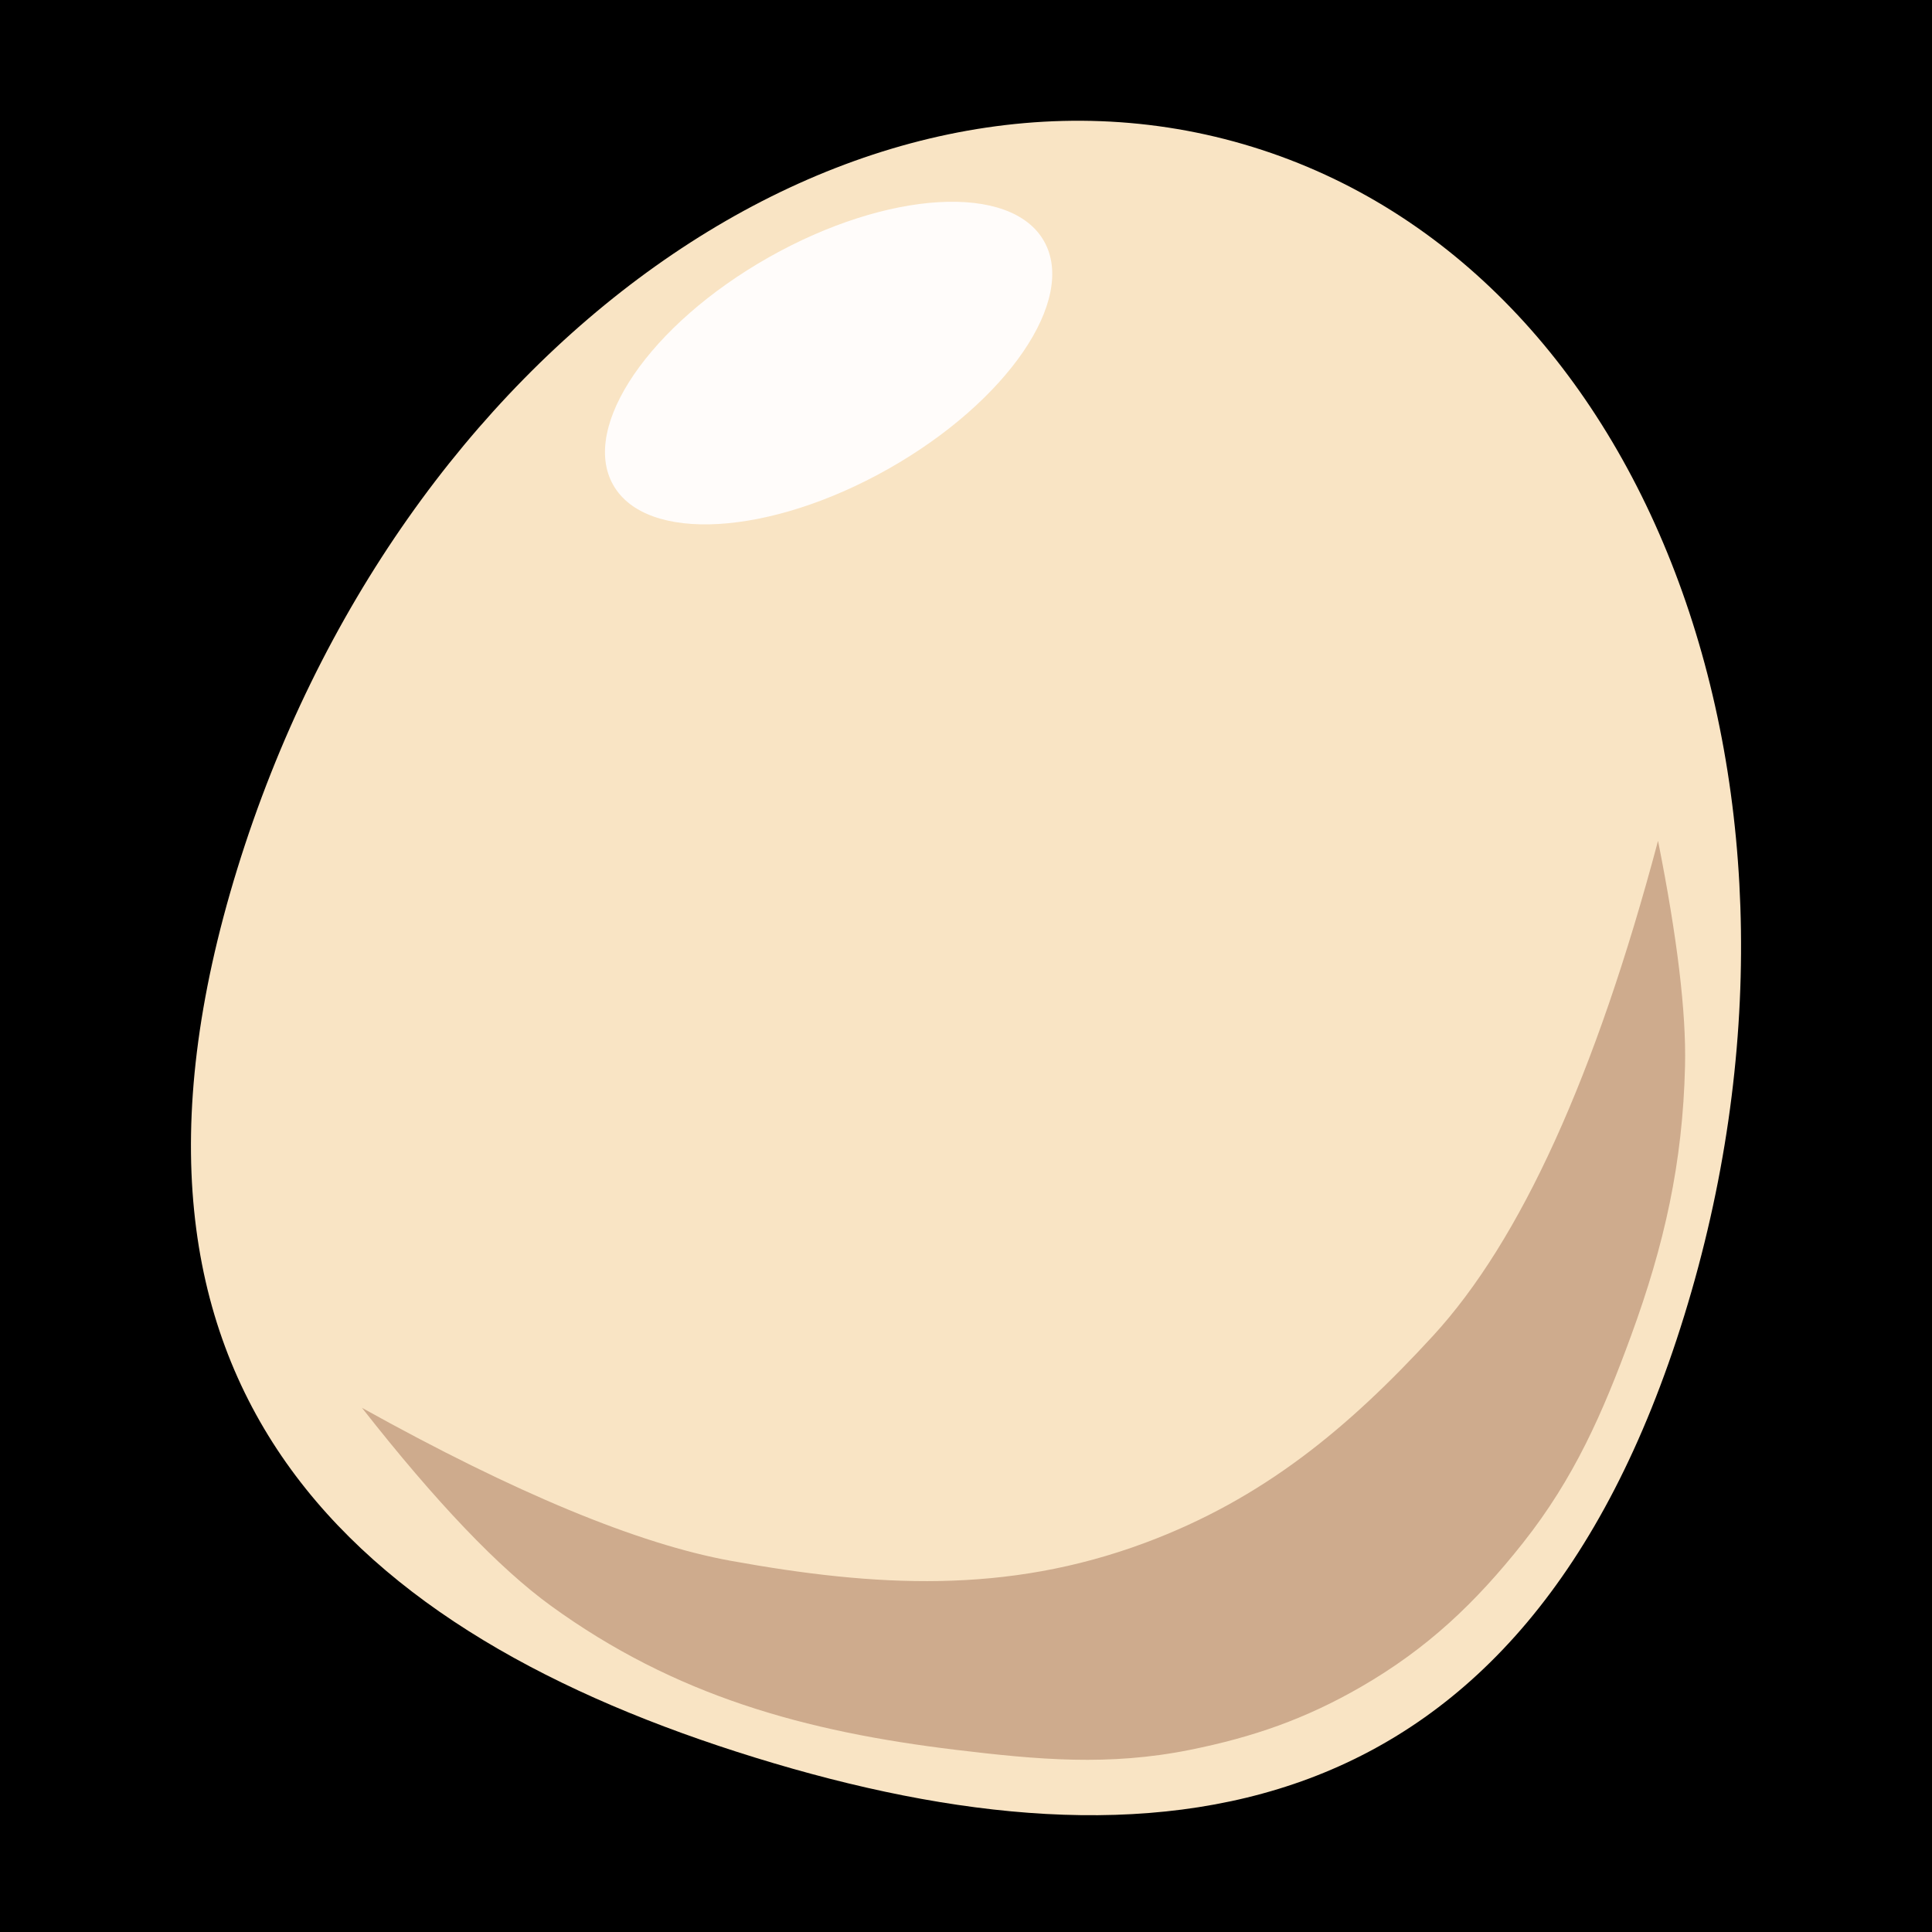 <?xml version="1.0" standalone="no"?><!-- Generator: Gravit.io --><svg xmlns="http://www.w3.org/2000/svg" xmlns:xlink="http://www.w3.org/1999/xlink" style="isolation:isolate" viewBox="0 0 128 128" width="128" height="128"><rect x="0" y="0" width="128" height="128" fill="#808080" stroke="none"/><defs><clipPath id="_clipPath_lkFPvrzKw3rs4TBhCUOLAyz1cJKjEn2O"><rect width="128" height="128"/></clipPath></defs><g clip-path="url(#_clipPath_lkFPvrzKw3rs4TBhCUOLAyz1cJKjEn2O)"><rect width="128" height="128" style="fill:rgb(0,0,0)"/><path d=" M 15.722 57.56 C 26.397 22.995 56.542 1.567 82.996 9.738 C 109.45 17.908 122.261 52.604 111.585 87.168 C 100.91 121.732 76.492 124.618 50.038 116.447 C 23.583 108.276 5.046 92.124 15.722 57.56 Z " fill="rgb(249,228,196)"/><path d=" M 23.981 93.272 Q 39.208 101.742 48.429 103.41 C 58.001 105.14 66.67 105.639 75.86 102.217 C 83.69 99.301 89.316 94.624 94.941 88.502 Q 103.651 79.024 109.849 55.705 Q 111.762 65.32 111.638 70.613 C 111.487 77.053 110.272 82.459 108.06 88.502 C 106.187 93.62 104.297 97.929 100.905 102.217 C 97.758 106.194 94.571 109.218 90.171 111.758 C 86.479 113.889 83.017 115.091 78.841 115.932 C 73.465 117.014 68.758 116.586 63.337 115.932 C 53.321 114.725 44.713 112.35 36.503 106.391 Q 31.318 102.627 23.981 93.272 Z " fill="rgb(206,171,141)"/><path d=" M 50.935 17.047 C 58.813 12.592 66.985 12.115 69.172 15.982 C 71.359 19.85 66.739 26.606 58.861 31.062 C 50.982 35.517 42.811 35.994 40.624 32.126 C 38.437 28.259 43.057 21.502 50.935 17.047 Z " fill="rgb(255,252,250)"/></g></svg>
